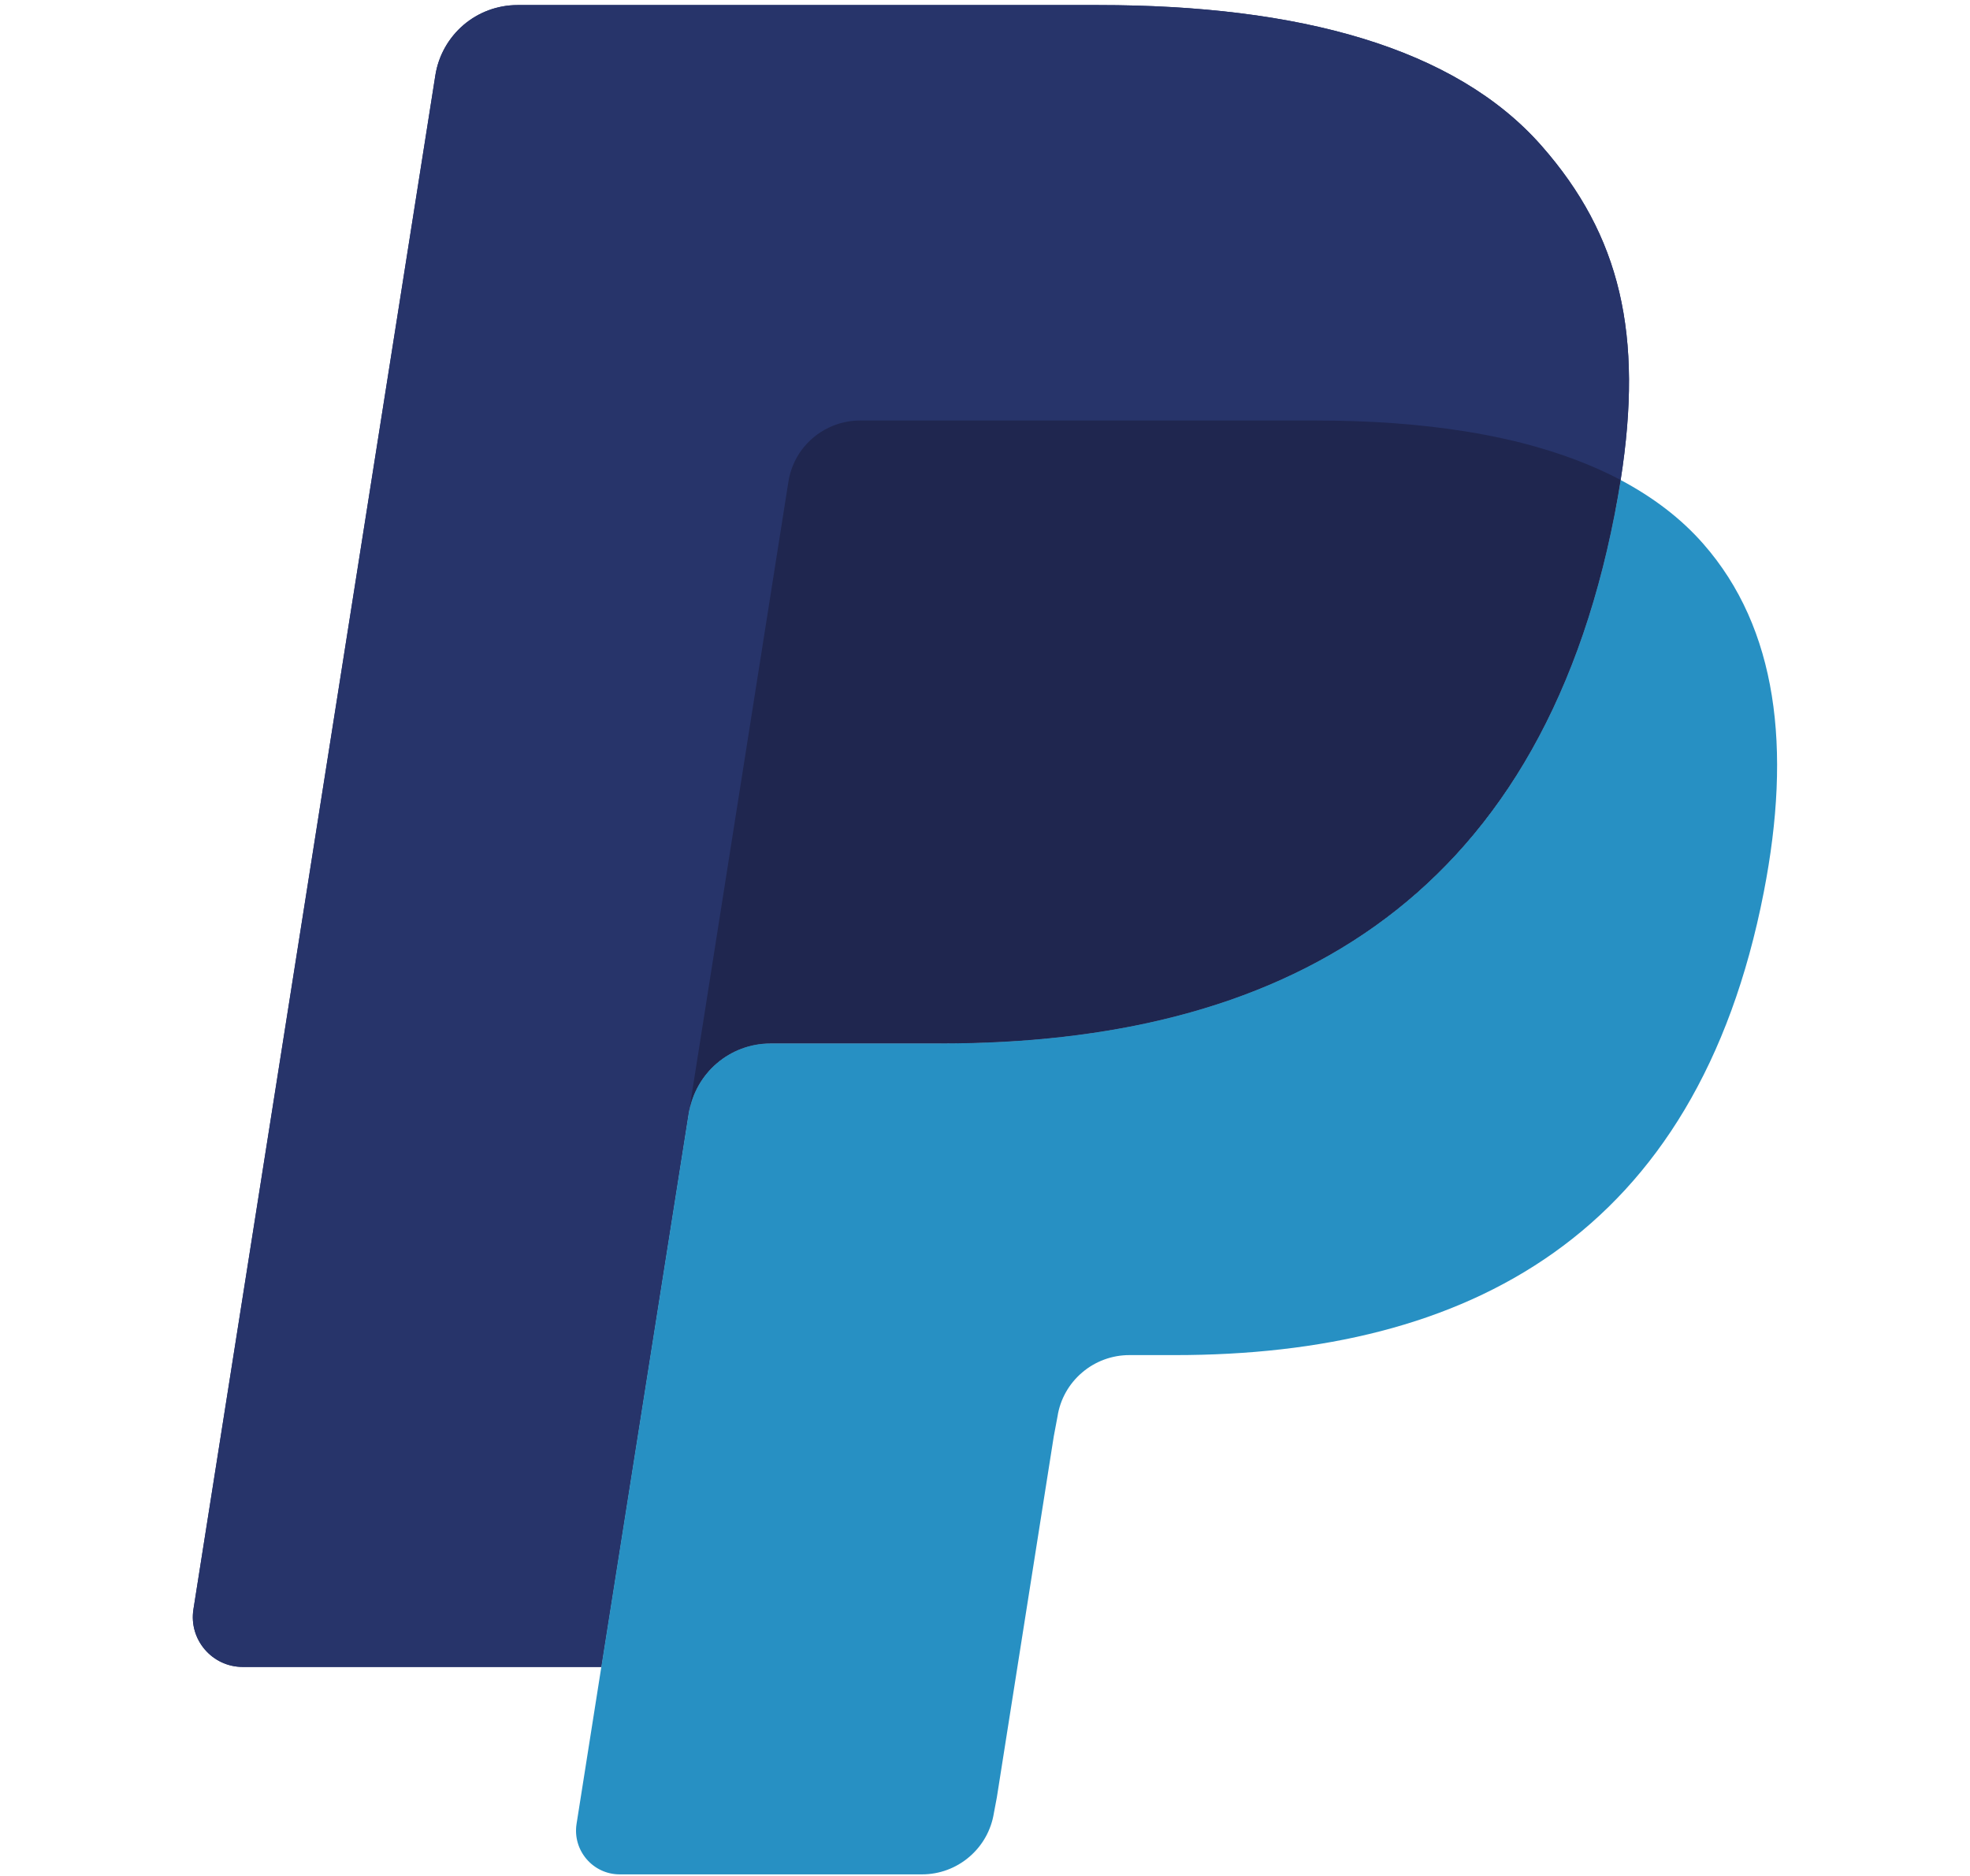 <svg width="21" height="20" viewBox="0 0 21 20" fill="none" xmlns="http://www.w3.org/2000/svg">
<g clip-path="url(#clip0_521_2117)">
<path d="M16.435 1.557C15.513 0.505 13.845 0.054 11.71 0.054H5.517C5.306 0.054 5.102 0.129 4.941 0.266C4.781 0.404 4.674 0.593 4.641 0.802L2.062 17.157C2.011 17.48 2.261 17.772 2.588 17.772H6.411L7.372 11.681L7.342 11.872C7.41 11.441 7.778 11.124 8.214 11.124H10.031C13.601 11.124 16.396 9.674 17.212 5.48C17.236 5.356 17.257 5.235 17.276 5.117C17.172 5.063 17.172 5.063 17.276 5.117C17.519 3.567 17.274 2.512 16.435 1.557Z" fill="#27346A"/>
<path d="M8.835 4.559C8.939 4.509 9.053 4.483 9.169 4.483H14.025C14.6 4.483 15.136 4.521 15.626 4.6C15.763 4.622 15.9 4.648 16.035 4.678C16.227 4.72 16.417 4.772 16.604 4.833C16.845 4.914 17.069 5.008 17.276 5.117C17.519 3.567 17.274 2.512 16.435 1.557C15.512 0.505 13.845 0.054 11.71 0.054H5.517C5.08 0.054 4.71 0.371 4.641 0.802L2.062 17.157C2.011 17.48 2.261 17.771 2.587 17.771H6.411L8.404 5.138C8.423 5.014 8.473 4.896 8.548 4.795C8.623 4.694 8.721 4.613 8.835 4.559Z" fill="#27346A"/>
<path d="M17.211 5.48C16.395 9.673 13.6 11.123 10.031 11.123H8.213C7.777 11.123 7.409 11.441 7.341 11.872L6.146 19.445C6.102 19.727 6.32 19.983 6.606 19.983H9.829C10.014 19.983 10.192 19.917 10.332 19.797C10.473 19.677 10.566 19.511 10.595 19.328L10.626 19.164L11.233 15.314L11.273 15.101C11.301 14.919 11.394 14.753 11.535 14.633C11.675 14.513 11.854 14.447 12.038 14.447H12.521C15.643 14.447 18.088 13.179 18.802 9.51C19.101 7.977 18.946 6.697 18.157 5.798C17.918 5.525 17.621 5.301 17.275 5.117C17.256 5.236 17.236 5.356 17.211 5.48Z" fill="#2790C3"/>
<path d="M16.421 4.777C16.293 4.739 16.165 4.706 16.035 4.678C15.9 4.648 15.763 4.622 15.626 4.6C15.136 4.521 14.6 4.483 14.024 4.483H9.169C9.053 4.483 8.939 4.509 8.835 4.559C8.721 4.613 8.623 4.694 8.547 4.795C8.472 4.896 8.423 5.014 8.404 5.138L7.372 11.681L7.342 11.872C7.41 11.441 7.778 11.124 8.214 11.124H10.031C13.601 11.124 16.396 9.674 17.212 5.48C17.236 5.356 17.257 5.236 17.276 5.117C17.069 5.008 16.845 4.914 16.604 4.834C16.543 4.814 16.482 4.795 16.421 4.777" fill="#1F264F"/>
</g>
<defs>
<clipPath id="clip0_521_2117">
<rect width="20" height="20" fill="white" transform="translate(0.5 -0)"/>
</clipPath>
</defs>
</svg>
